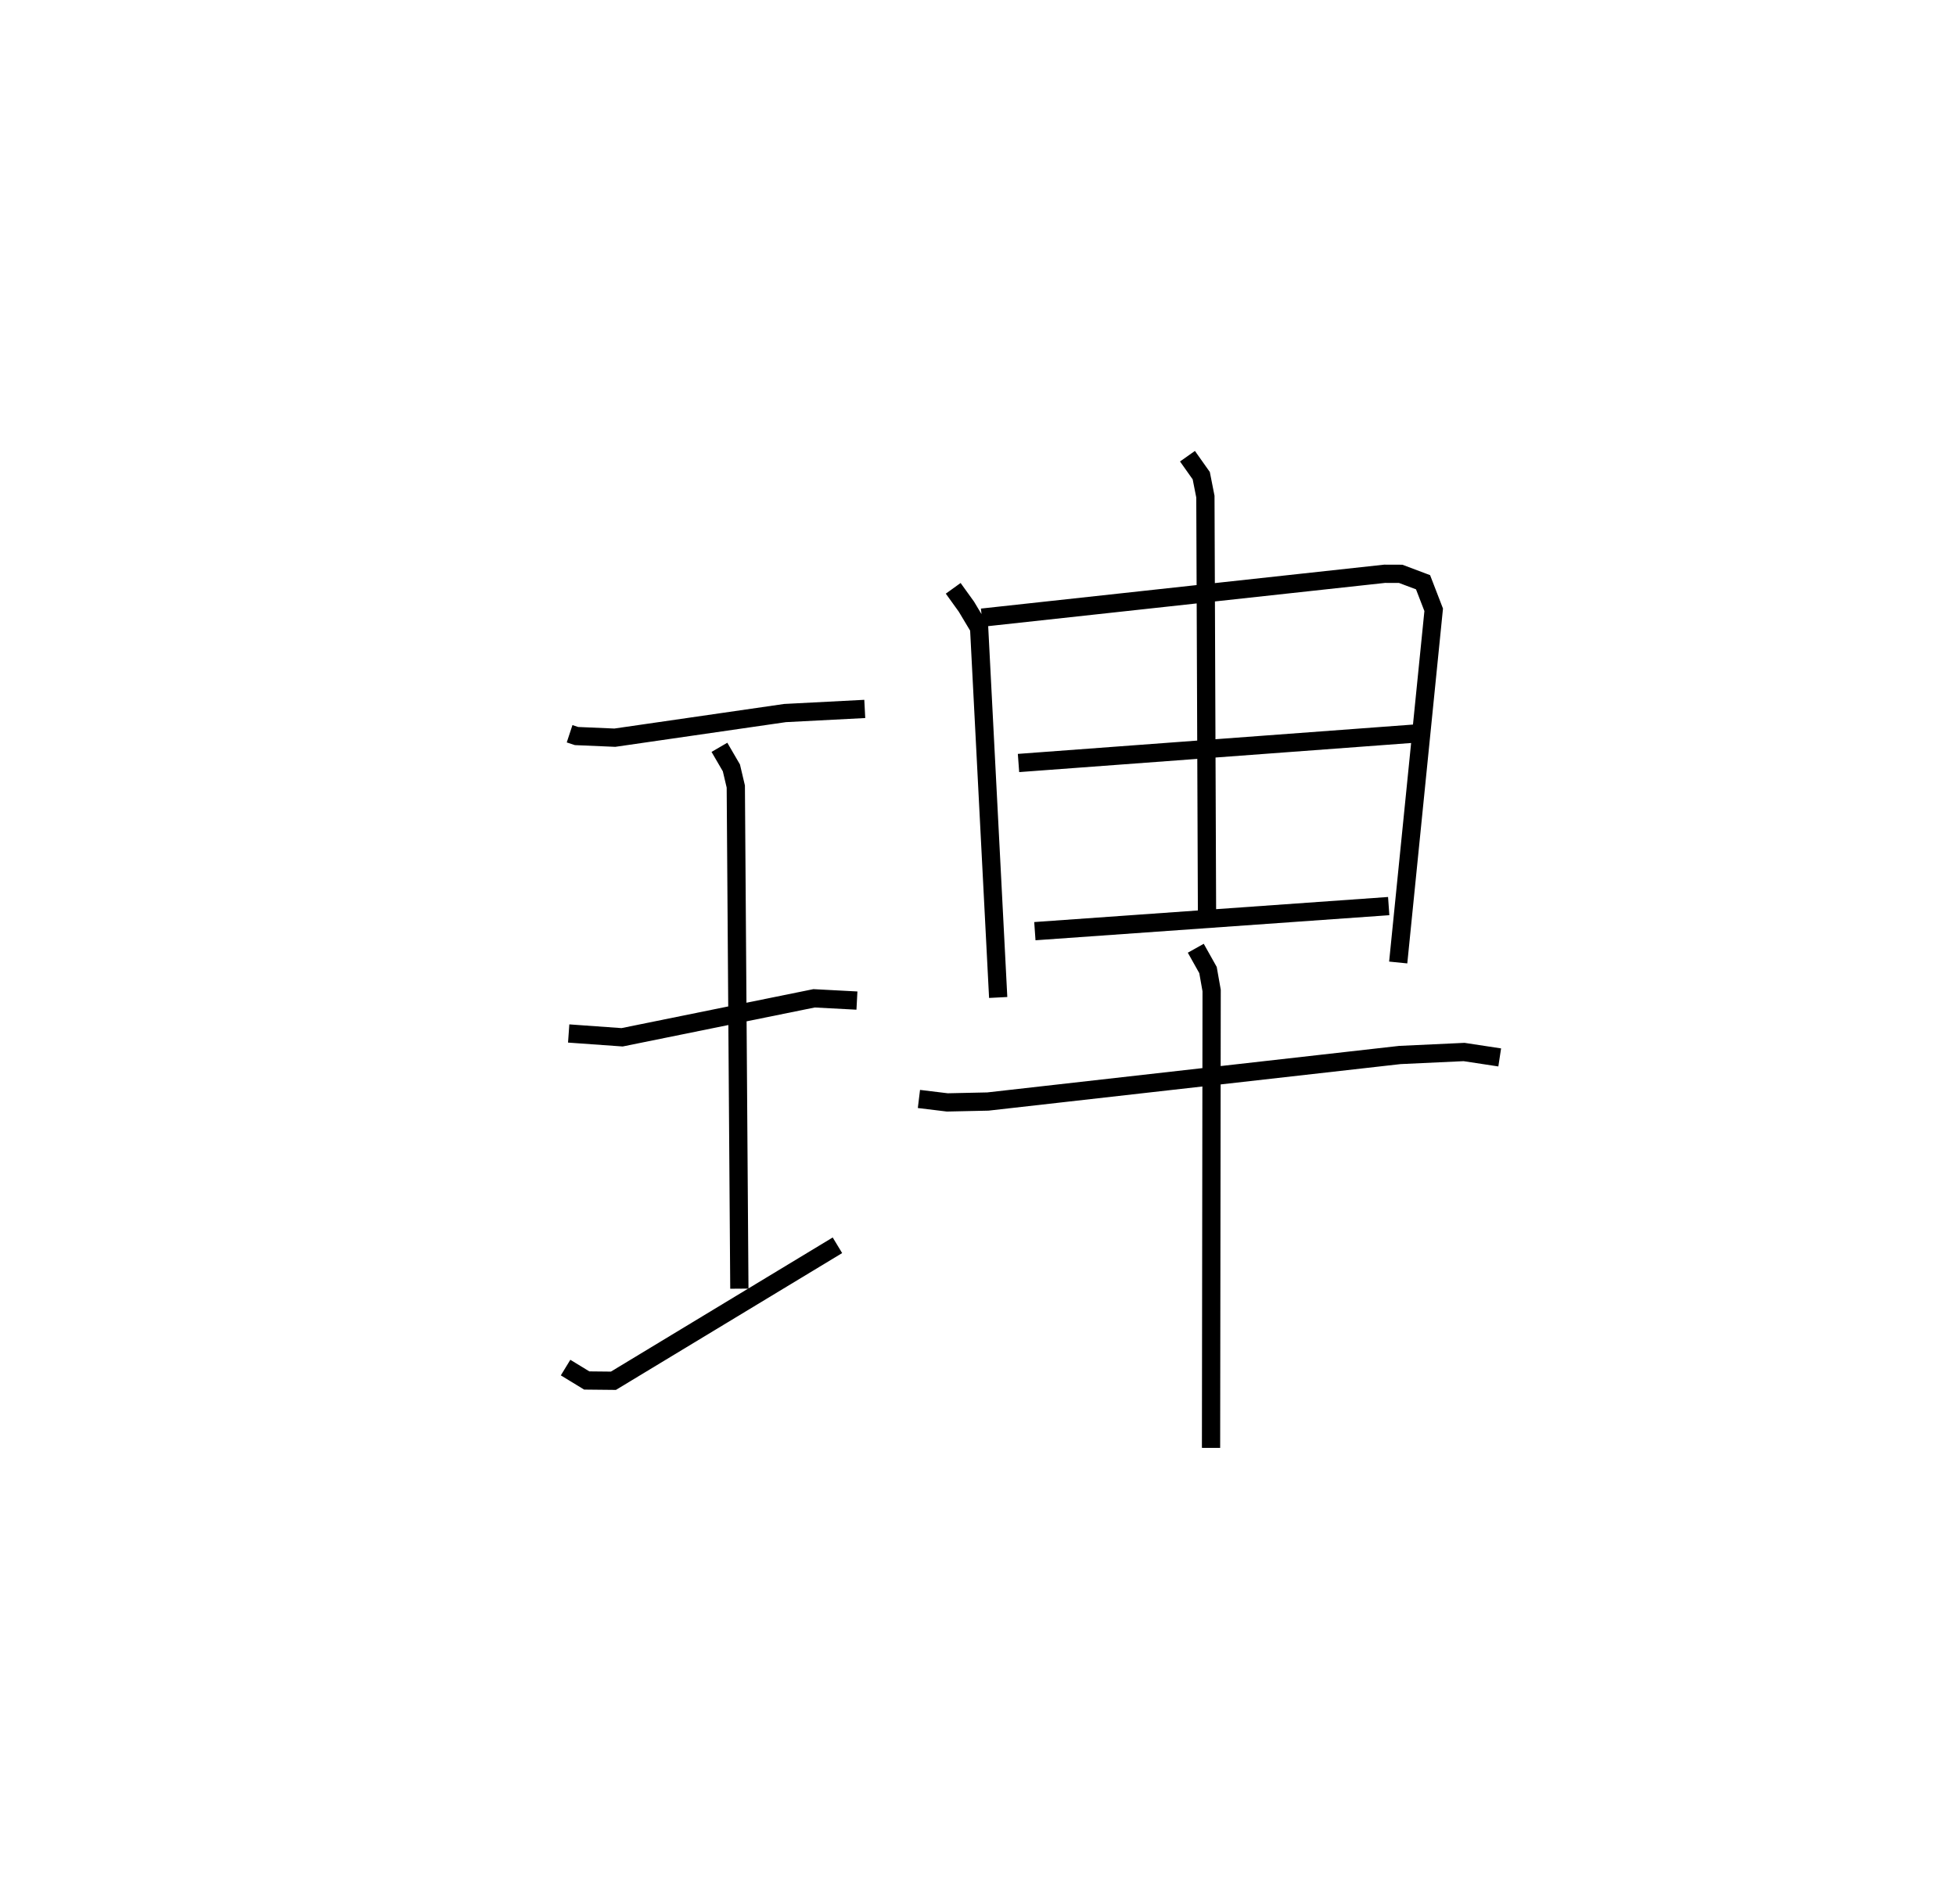 <?xml version="1.0" encoding="utf-8" ?>
<svg baseProfile="full" height="104.342" version="1.1" width="107.165" xmlns="http://www.w3.org/2000/svg" xmlns:ev="http://www.w3.org/2001/xml-events" xmlns:xlink="http://www.w3.org/1999/xlink"><defs /><rect fill="white" height="104.342" width="107.165" x="0" y="0" /><path d="M25,27.729 m0.0,0.0 m6.207,12.48 l0.38,0.125 2.098,0.09 l9.325,-1.35 4.369,-0.226 m-16.222,17.785 l2.926,0.209 10.518,-2.136 l2.349,0.124 m-15.963,20.111 l1.159,0.707 1.462,0.015 l12.273,-7.424 m-6.465,-27.287 l0.656,1.127 0.241,1.022 l0.195,27.516 m11.716,-38.378 l0.722,1.003 0.699,1.167 l1.044,20.251 m-0.893,-20.814 l22.067,-2.404 0.878,0.003 l1.225,0.461 0.583,1.51 l-1.944,19.327 m-11.546,-27.744 l0.755,1.067 0.227,1.149 l0.089,22.971 m-10.328,-8.375 l22.126,-1.643 m-21.23,10.858 l19.386,-1.374 m-25.738,10.569 l1.554,0.189 2.223,-0.048 l22.573,-2.55 3.517,-0.164 l1.953,0.297 m-16.652,-5.983 l0.67,1.195 0.199,1.123 l-0.033,25.061 " fill="none" stroke="black" stroke-width="1" /></svg>